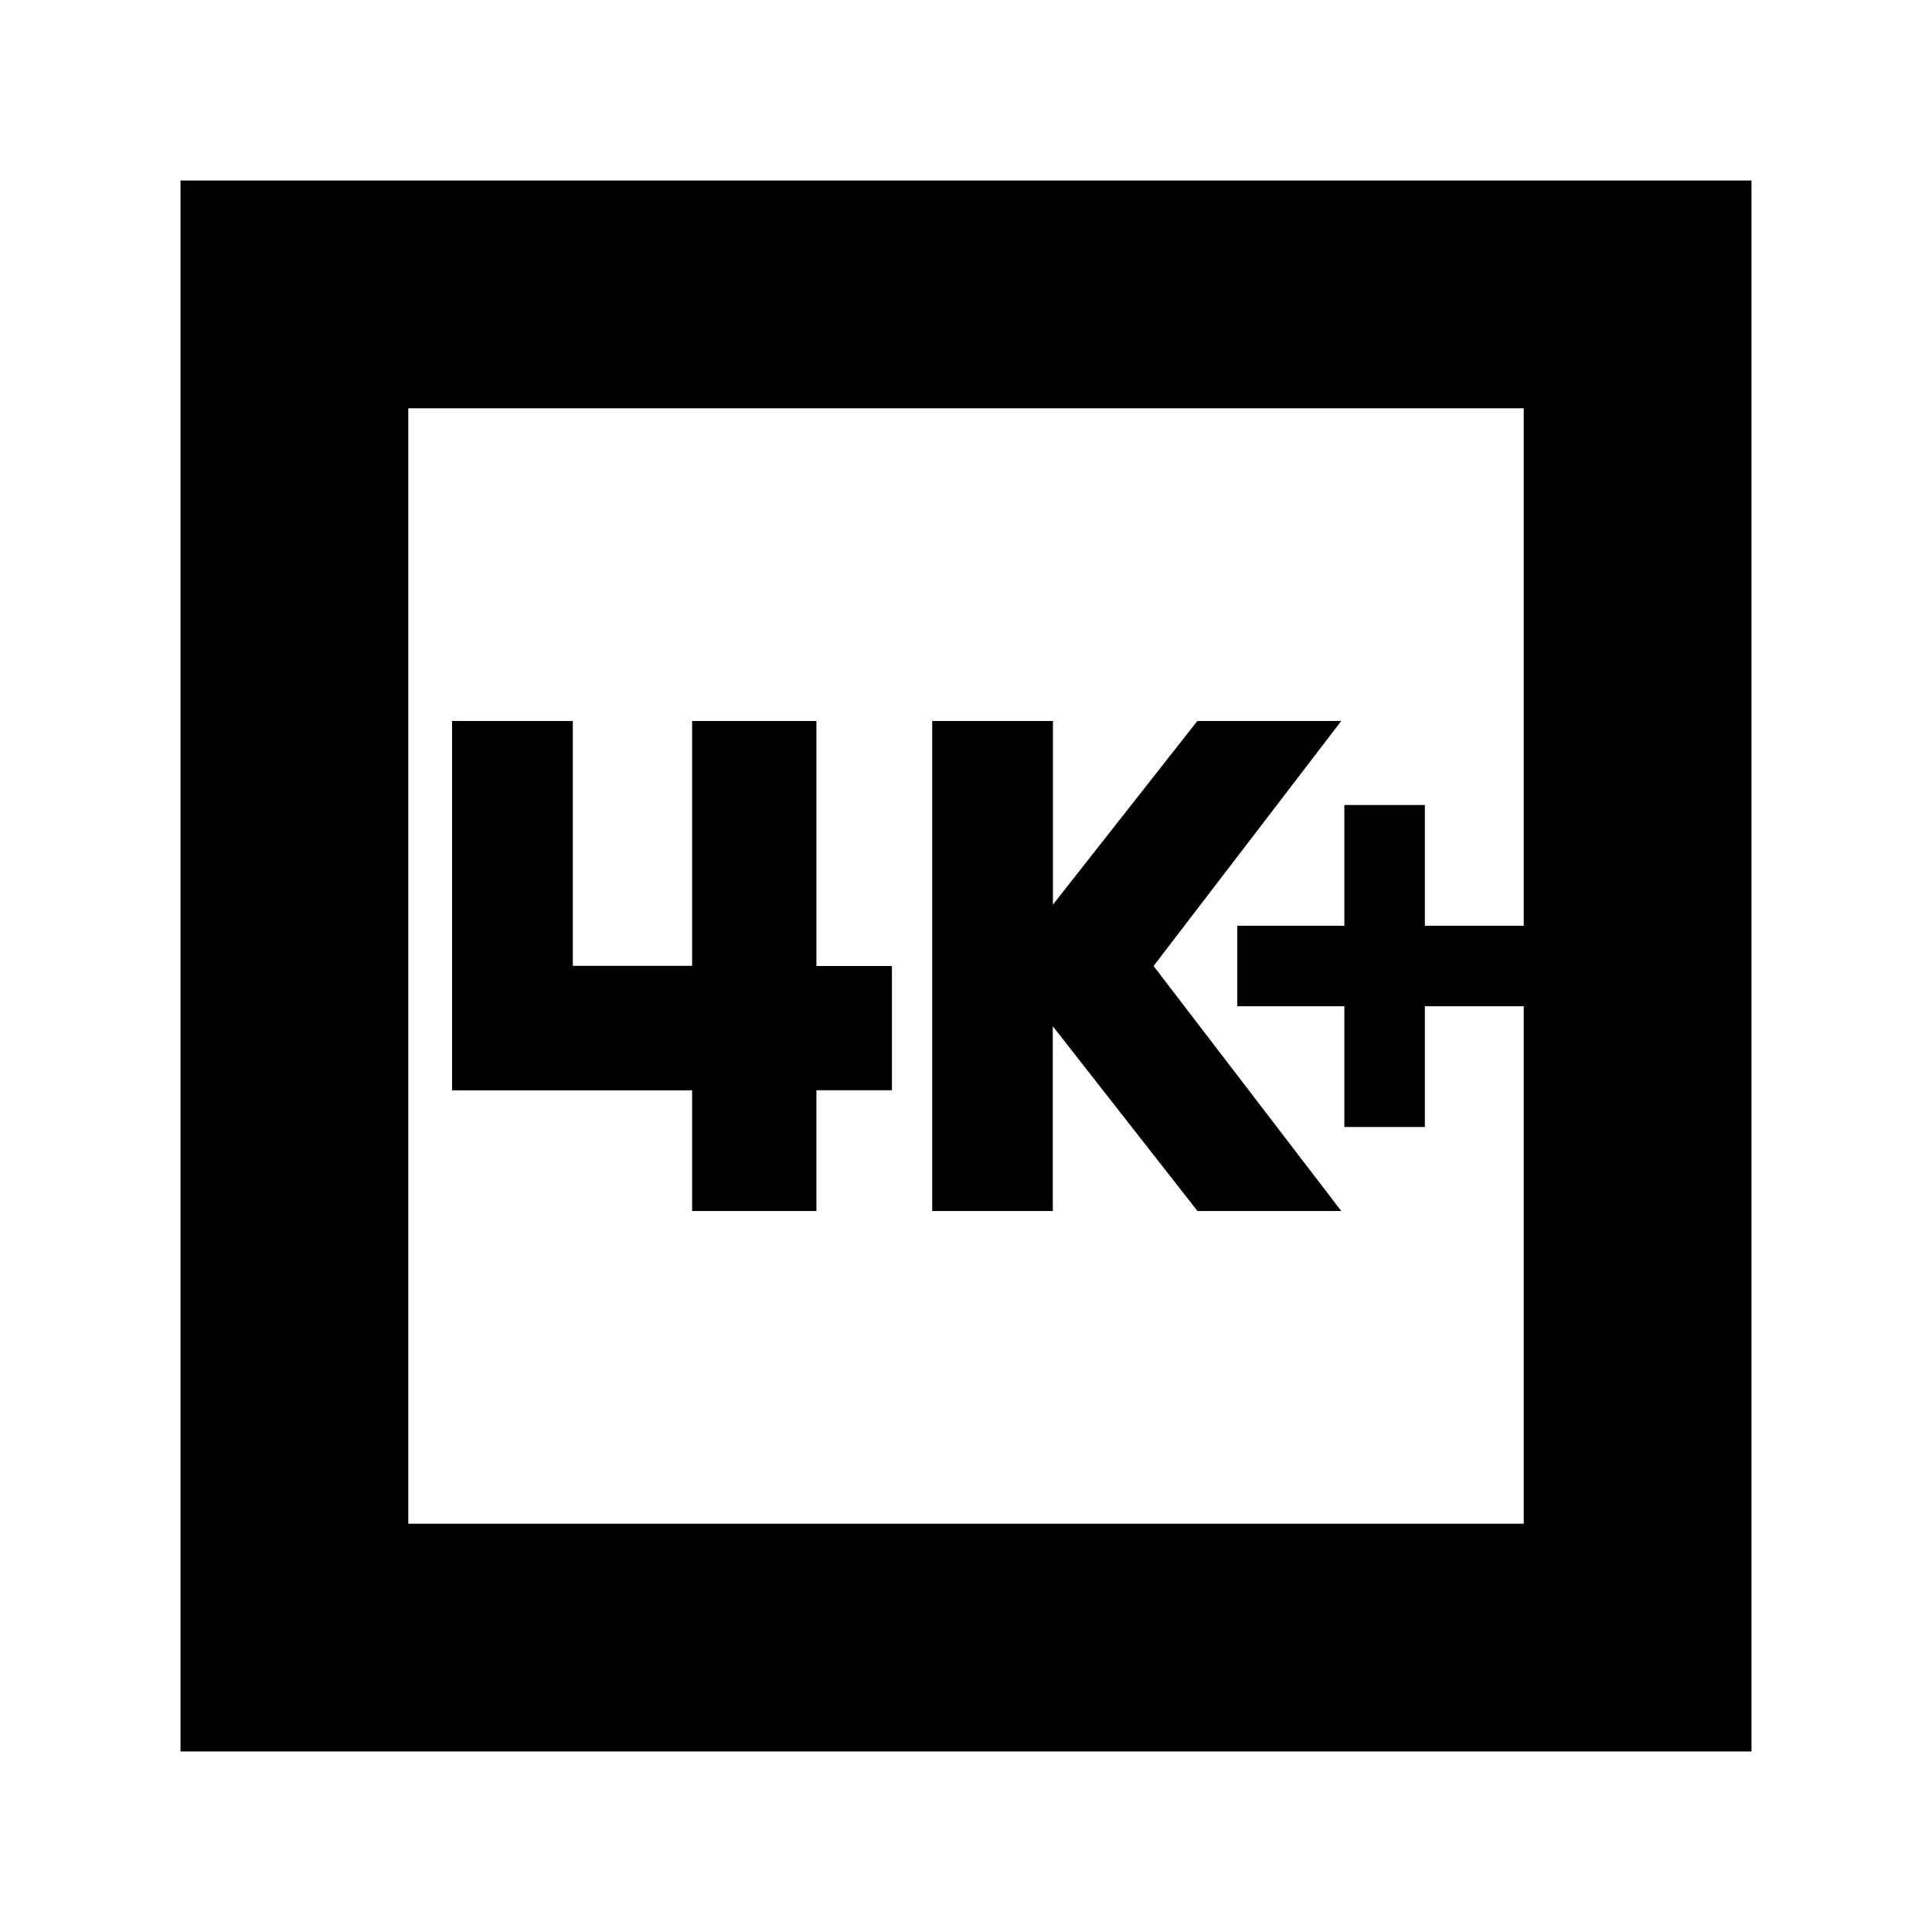 <svg xmlns="http://www.w3.org/2000/svg" height="24" viewBox="0 -960 960 960" width="24"><path d="M668-400h40v-60h49.13v-40H708v-60h-40v60h-53.2v40H668v60Zm-204.8 41.76h59.93v-91.82l71.91 91.82h71.44L573.2-480l93.28-121.76h-71.52L523.2-510.5v-91.26h-60v243.52Zm-119.29 0h61.76v-60h37.53V-480h-37.53v-121.76h-61.76v121.68h-59.28v-121.68h-60v183.52h119.28v60ZM89.7-89.7v-780.6h780.6v780.6H89.7Zm113.17-113.17h554.26v-554.26H202.87v554.26Zm0 0v-554.26 554.26Z"/></svg>